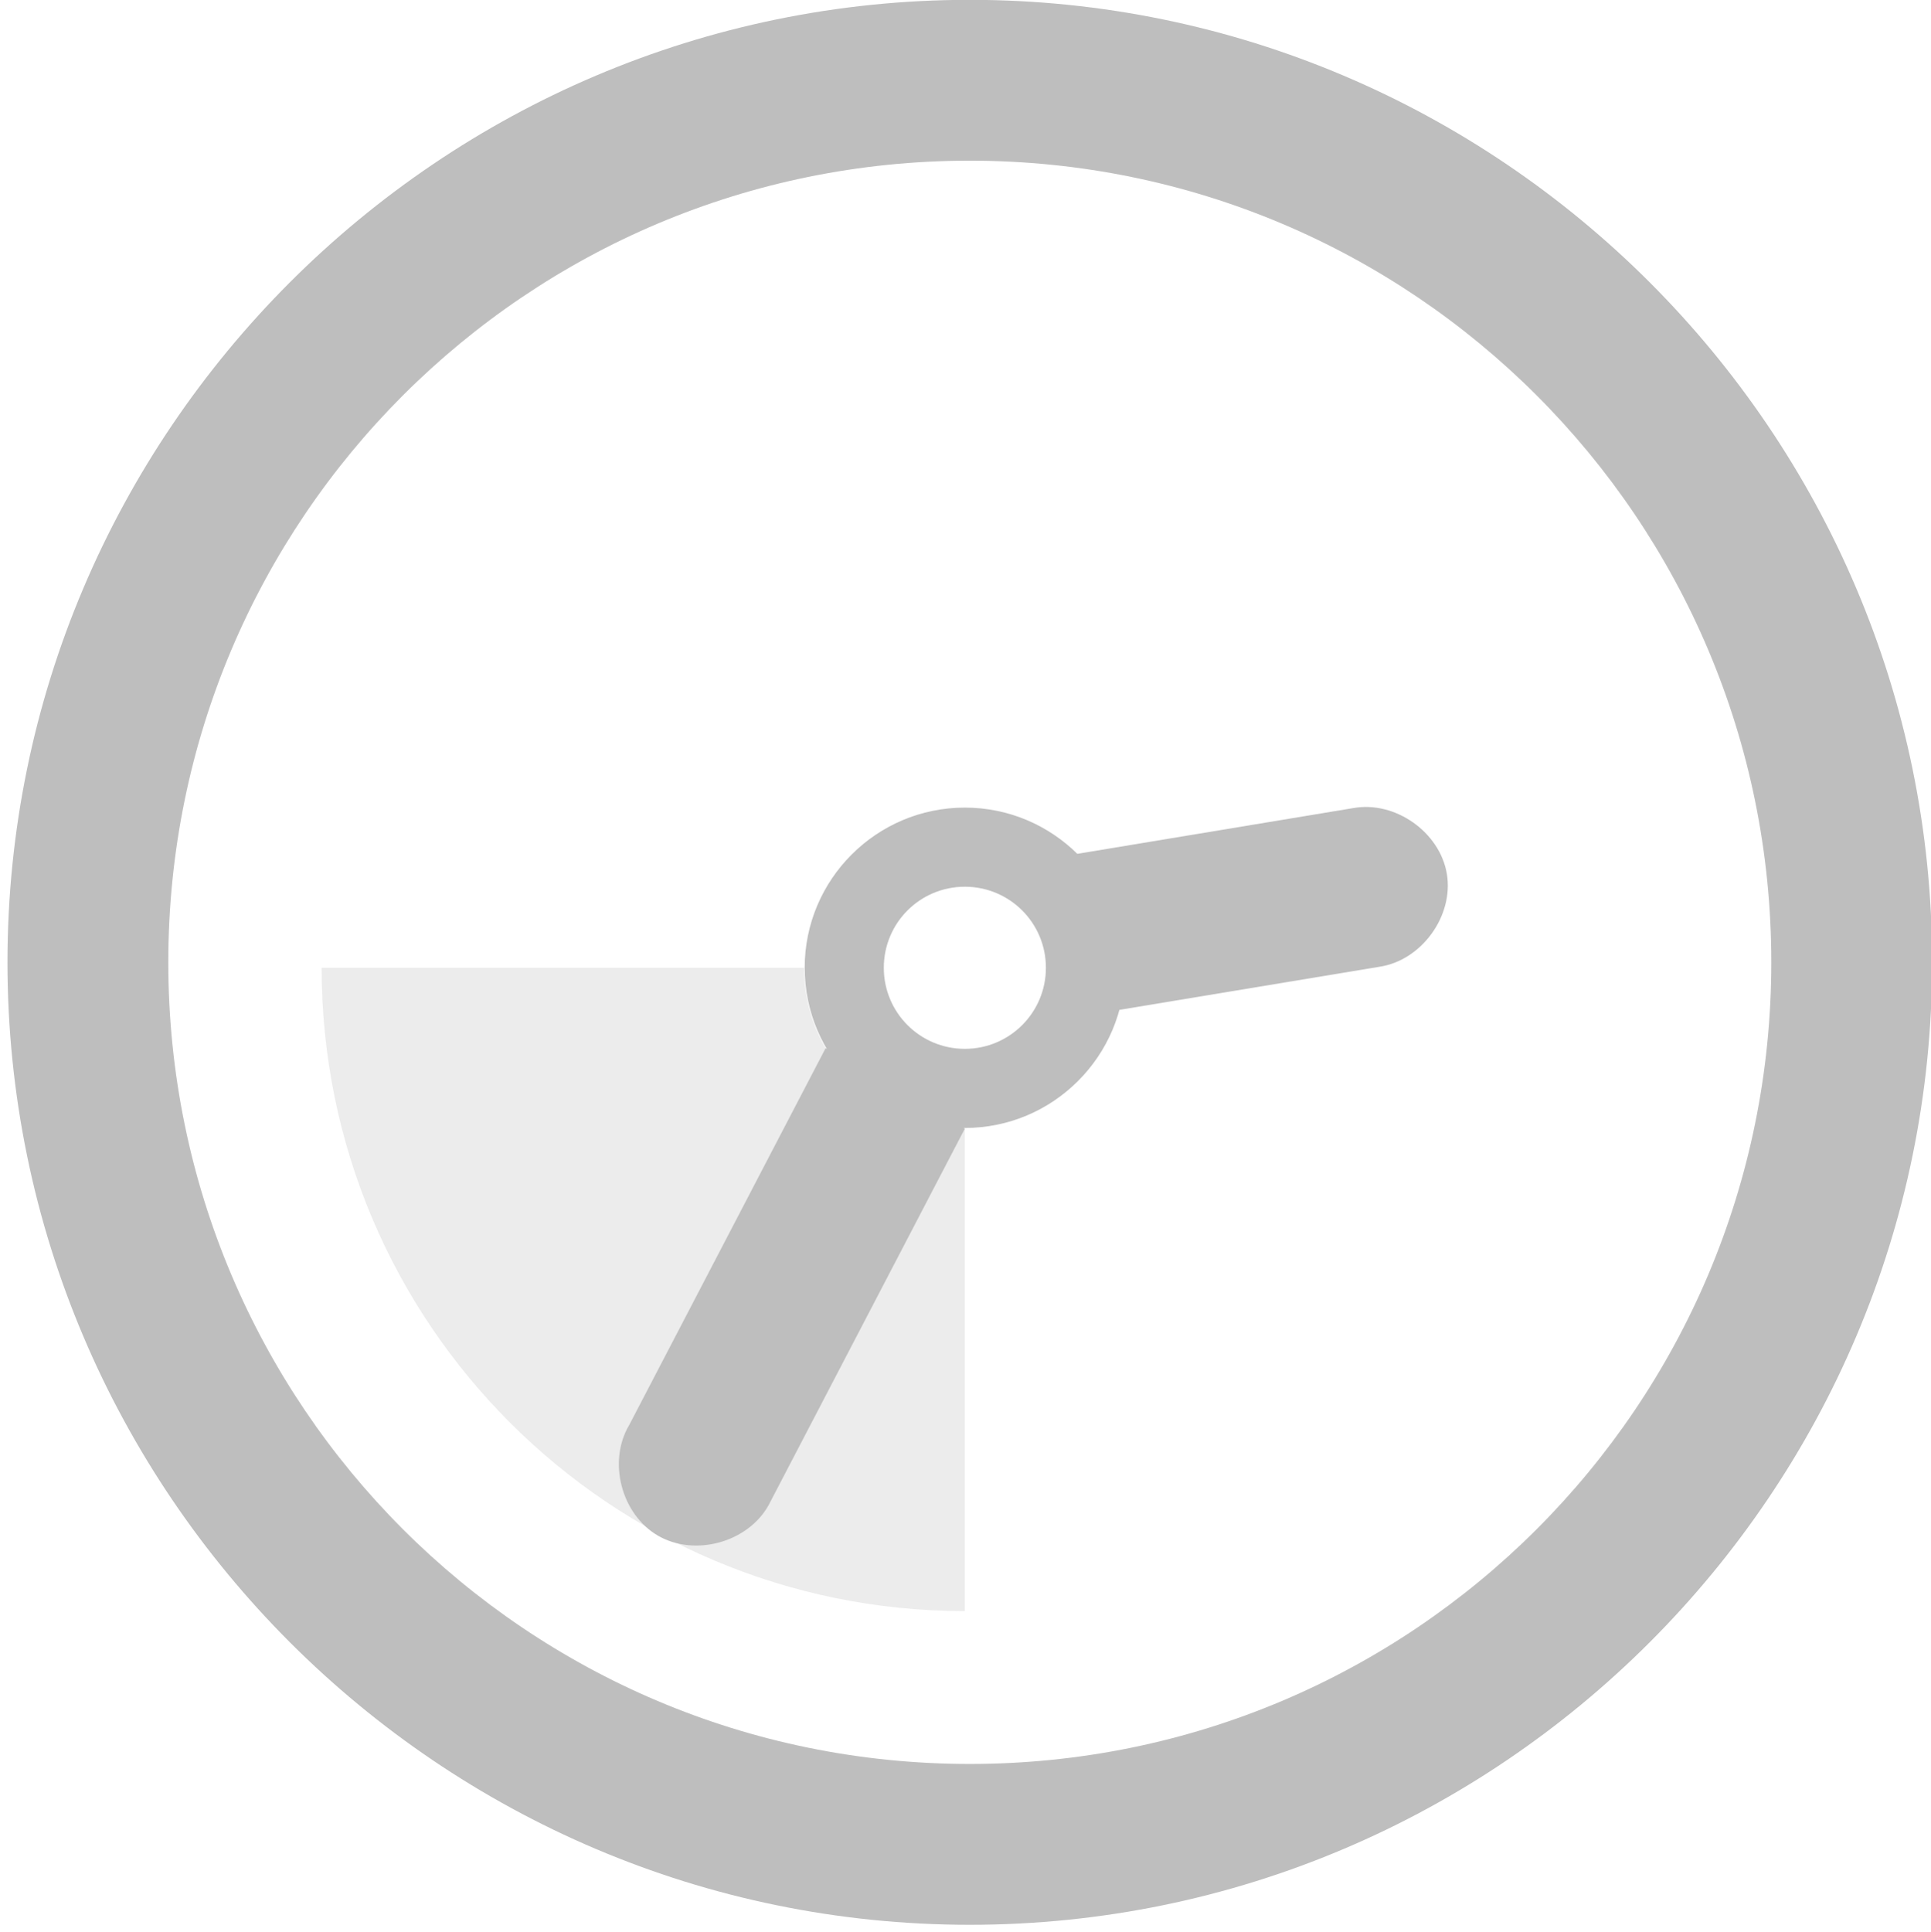 <?xml version="1.0" encoding="UTF-8" standalone="no"?>
<!-- Created with Inkscape (http://www.inkscape.org/) -->
<svg
   xmlns:svg="http://www.w3.org/2000/svg"
   xmlns="http://www.w3.org/2000/svg"
   version="1.0"
   width="24.016"
   height="24.029"
   id="svg7384">
  <title
     id="title9167">Moblin Icon Theme</title>
  <defs
     id="defs7386" />
  <g
     transform="translate(537.999,-1420.143)"
     id="layer3" />
  <g
     transform="translate(537.999,-1420.143)"
     id="layer5" />
  <g
     transform="translate(537.999,-1420.143)"
     id="layer7" />
  <g
     transform="translate(537.999,-1420.143)"
     id="layer2" />
  <g
     transform="translate(537.999,-1420.143)"
     id="layer8" />
  <g
     transform="translate(537.999,-2372.506)"
     id="layer1" />
  <g
     transform="translate(537.999,-1420.143)"
     id="layer11">
    <rect
       width="24"
       height="24"
       x="513.999"
       y="1420.172"
       transform="scale(-1,1)"
       id="rect9601-3"
       style="opacity:0;fill:#ffffff;fill-opacity:1;stroke:none;display:inline" />
    <path
       d="M -525.999,1434.17 C -527.098,1434.17 -527.991,1433.276 -527.991,1432.178 C -527.991,1431.079 -527.098,1430.186 -525.999,1430.186 C -524.901,1430.186 -524.007,1431.079 -524.007,1432.178 C -524.007,1433.276 -524.901,1434.17 -525.999,1434.17 z M -525.999,1433.186 C -525.442,1433.186 -524.991,1432.735 -524.991,1432.178 C -524.991,1431.62 -525.442,1431.17 -525.999,1431.17 C -526.557,1431.17 -527.007,1431.62 -527.007,1432.178 C -527.007,1432.735 -526.557,1433.186 -525.999,1433.186 z"
       id="path9613-3"
       style="fill:#bebebe;fill-opacity:1;stroke:none;stroke-width:1.333;stroke-linecap:butt;stroke-linejoin:round;marker:none;stroke-miterlimit:4;stroke-dasharray:none;stroke-dashoffset:1;stroke-opacity:1;visibility:visible;display:inline;overflow:visible;enable-background:accumulate" />
    <path
       d="M -525.114,1430.846 L -521.168,1430.192 C -520.648,1430.098 -520.09,1430.491 -520.004,1431.012 C -519.918,1431.534 -520.319,1432.086 -520.841,1432.165 L -524.787,1432.819 C -524.787,1432.819 -525.114,1430.846 -525.114,1430.846 L -525.114,1430.846 z"
       id="path9615-3"
       style="font-size:medium;font-style:normal;font-variant:normal;font-weight:normal;font-stretch:normal;text-indent:0;text-align:start;text-decoration:none;line-height:normal;letter-spacing:normal;word-spacing:normal;text-transform:none;direction:ltr;block-progression:tb;writing-mode:lr-tb;text-anchor:start;fill:#bebebe;fill-opacity:1;stroke:none;stroke-width:2;marker:none;visibility:visible;display:inline;overflow:visible;enable-background:accumulate;font-family:Bitstream Vera Sans;-inkscape-font-specification:Bitstream Vera Sans" />
    <path
       d="M -525.999,1440.178 C -530.418,1440.178 -533.999,1436.596 -533.999,1432.178 L -527.999,1432.178 C -527.999,1433.282 -527.104,1434.178 -525.999,1434.178 L -525.999,1440.178 z"
       id="path9669-2"
       style="opacity:0.3;fill:#bebebe;fill-opacity:1;stroke:none;stroke-width:2.803;marker:none;visibility:visible;display:inline;overflow:visible;enable-background:accumulate" />
    <path
       d="M -525.999,1434.178 L -528.441,1438.863 C -528.699,1439.324 -529.357,1439.505 -529.814,1439.241 C -530.272,1438.977 -530.444,1438.317 -530.173,1437.863 L -527.731,1433.178 C -527.731,1433.178 -525.999,1434.178 -525.999,1434.178 L -525.999,1434.178 z"
       id="path9617-0"
       style="font-size:medium;font-style:normal;font-variant:normal;font-weight:normal;font-stretch:normal;text-indent:0;text-align:start;text-decoration:none;line-height:normal;letter-spacing:normal;word-spacing:normal;text-transform:none;direction:ltr;block-progression:tb;writing-mode:lr-tb;text-anchor:start;fill:#bebebe;fill-opacity:1;stroke:none;stroke-width:2;marker:none;visibility:visible;display:inline;overflow:visible;enable-background:accumulate;font-family:Bitstream Vera Sans;-inkscape-font-specification:Bitstream Vera Sans" />
    <path
       d="M -525.938,1420.141 C -532.529,1420.141 -537.906,1425.519 -537.906,1432.11 C -537.906,1438.701 -532.529,1444.079 -525.938,1444.079 C -519.346,1444.079 -513.969,1438.701 -513.969,1432.11 C -513.969,1425.519 -519.346,1420.141 -525.938,1420.141 z M -525.938,1422.141 C -520.429,1422.141 -515.969,1426.601 -515.969,1432.11 C -515.969,1437.619 -520.429,1442.079 -525.938,1442.079 C -531.446,1442.079 -535.906,1437.619 -535.906,1432.11 C -535.906,1426.601 -531.446,1422.141 -525.938,1422.141 z"
       id="path8710"
       style="fill:#bebebe;fill-opacity:1;stroke:none;stroke-width:2;stroke-linecap:round;stroke-linejoin:miter;marker:none;stroke-miterlimit:4;stroke-dasharray:none;stroke-dashoffset:0;stroke-opacity:1;visibility:visible;display:inline;overflow:visible;enable-background:accumulate" />
  </g>
  <g
     transform="translate(537.999,-1420.143)"
     id="layer4" />
  <g
     transform="translate(537.999,-1420.143)"
     id="layer12" />
  <g
     transform="translate(537.999,-1420.143)"
     id="layer9" />
  <g
     transform="translate(537.999,-1420.143)"
     id="layer10" />
  <g
     transform="translate(537.999,-1420.143)"
     id="layer6" />
</svg>
